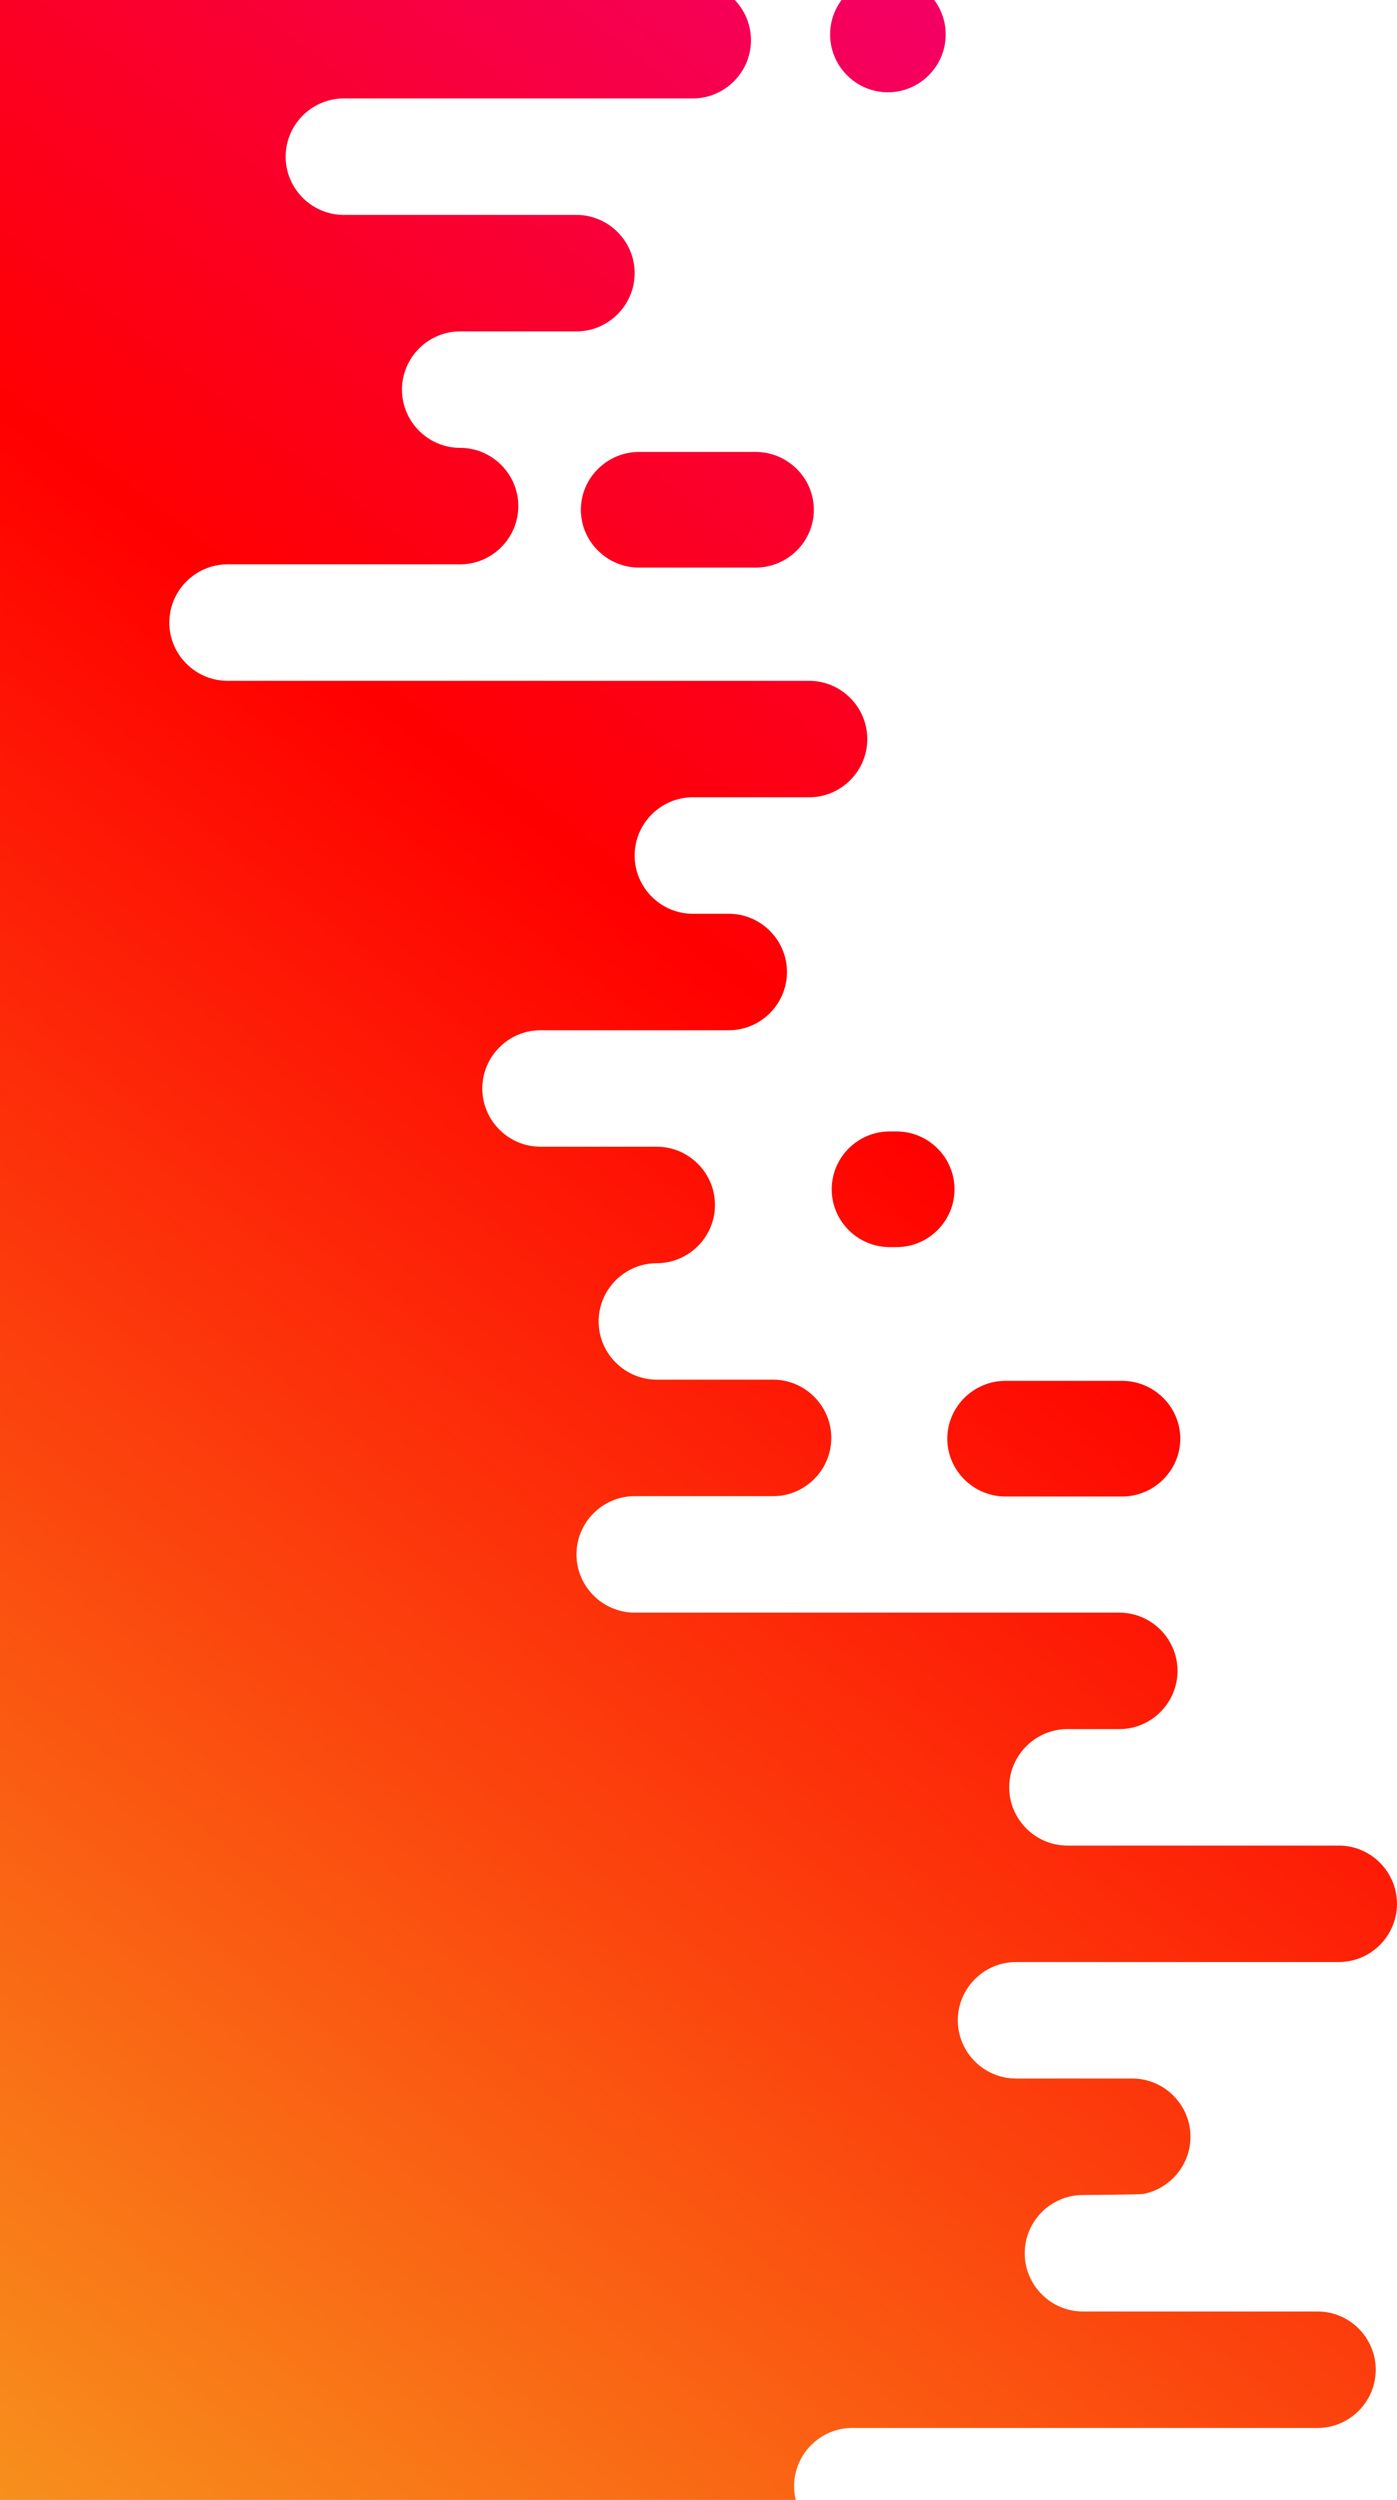 <?xml version="1.0" encoding="UTF-8"?>
<svg width="326px" height="583px" viewBox="0 0 326 583" version="1.1" xmlns="http://www.w3.org/2000/svg" xmlns:xlink="http://www.w3.org/1999/xlink">
    <!-- Generator: Sketch 50.2 (55047) - http://www.bohemiancoding.com/sketch -->
    <title>Combined Shape Copy 4</title>
    <desc>Created with Sketch.</desc>
    <defs>
        <linearGradient x1="76.633%" y1="107.498%" x2="15.558%" y2="65.688%" id="linearGradient-1">
            <stop stop-color="#EC00AE" offset="0%"></stop>
            <stop stop-color="#FF0000" offset="47.525%"></stop>
            <stop stop-color="#F7941D" offset="100%"></stop>
        </linearGradient>
    </defs>
    <g id="Page-1" stroke="none" stroke-width="1" fill="none" fill-rule="evenodd">
        <g id="M-00" fill="url(#linearGradient-1)">
            <path d="M-500.248,623.685 C-500.248,616.209 -494.179,610.093 -486.762,610.093 C-479.344,610.093 -473.275,616.209 -473.275,623.685 L-473.275,650.869 C-473.275,658.345 -479.344,664.461 -486.762,664.461 C-494.179,664.461 -500.248,658.345 -500.248,650.869 L-500.248,623.685 Z M-228.828,595.004 C-228.828,587.528 -222.759,581.411 -215.341,581.411 C-207.924,581.411 -201.855,587.528 -201.855,595.004 L-201.855,622.188 C-201.855,629.663 -207.924,635.78 -215.341,635.78 C-222.759,635.78 -228.828,629.663 -228.828,622.188 L-228.828,595.004 Z M-663.353,650.888 L-663.353,-209.647 L423.17,-209.647 L423.17,515.157 C423.17,507.692 417.059,501.584 409.589,501.584 C402.119,501.584 396.007,507.692 396.007,515.157 L396.007,542.303 C396.007,549.769 389.895,555.876 382.426,555.876 C374.956,555.876 368.844,549.769 368.844,542.303 C368.844,534.838 362.732,528.73 355.263,528.73 C347.793,528.73 341.681,534.838 341.681,542.303 L341.681,569.45 C341.681,576.915 335.569,583.023 328.099,583.023 C320.63,583.023 314.518,576.915 314.518,569.45 L314.518,488.011 C314.518,480.546 308.406,474.438 300.936,474.438 C293.467,474.438 287.355,480.546 287.355,488.011 L287.355,623.742 C287.355,631.207 281.243,637.315 273.773,637.315 C266.303,637.315 260.192,631.207 260.192,623.742 L260.192,596.596 C260.192,589.131 254.08,583.023 246.61,583.023 C239.14,583.023 233.029,589.131 233.029,596.596 L233.029,650.888 C233.029,658.353 226.917,664.461 219.447,664.461 C211.977,664.461 205.866,658.353 205.866,650.888 L205.866,542.303 C205.866,534.838 199.754,500.049 192.284,500.049 C184.814,500.049 178.702,506.157 178.702,513.622 L178.702,540.768 C178.702,548.233 172.591,554.341 165.121,554.341 C157.651,554.341 151.539,548.233 151.539,540.768 C151.539,533.303 145.428,481.305 137.958,481.305 C130.488,481.305 124.376,487.413 124.376,494.878 L124.376,522.024 C124.376,529.489 118.265,535.597 110.795,535.597 C103.325,535.597 97.213,529.489 97.213,522.024 L97.213,440.585 C97.213,433.12 91.101,427.012 83.632,427.012 C76.162,427.012 70.05,433.12 70.05,440.585 L70.05,494.878 C70.05,502.343 63.938,508.451 56.469,508.451 C48.999,508.451 42.887,502.343 42.887,494.878 L42.887,467.732 C42.887,460.266 36.775,454.158 29.305,454.158 C21.836,454.158 15.724,460.266 15.724,467.732 C15.724,475.197 9.612,481.305 2.142,481.305 C-5.327,481.305 -11.439,475.197 -11.439,467.732 L-11.439,413.439 C-11.439,405.974 -17.551,399.866 -25.021,399.866 C-32.491,399.866 -38.602,405.974 -38.602,413.439 L-38.602,549.17 C-38.602,556.635 -44.714,562.743 -52.184,562.743 C-59.654,562.743 -65.765,556.635 -65.765,549.17 L-65.765,522.024 C-65.765,514.559 -71.877,508.451 -79.347,508.451 C-86.817,508.451 -92.928,514.559 -92.928,522.024 L-92.928,530.426 C-92.928,537.891 -99.04,543.999 -106.51,543.999 C-113.98,543.999 -120.092,537.891 -120.092,530.426 L-120.092,486.476 C-120.092,479.01 -126.203,472.903 -133.673,472.903 C-141.143,472.903 -147.255,479.01 -147.255,486.476 L-147.255,513.622 C-147.255,521.087 -153.366,527.195 -160.836,527.195 C-168.306,527.195 -174.418,521.087 -174.418,513.622 C-174.418,506.157 -180.529,500.049 -187.999,500.049 C-195.469,500.049 -201.581,506.157 -201.581,513.622 L-201.581,540.768 C-201.581,548.233 -207.693,554.341 -215.162,554.341 C-222.632,554.341 -228.744,548.233 -228.744,540.768 L-228.744,508.451 C-228.744,500.986 -234.856,494.878 -242.325,494.878 C-249.795,494.878 -255.907,500.986 -255.907,508.451 L-255.907,621.561 C-255.907,629.027 -262.019,635.135 -269.489,635.135 C-276.958,635.135 -283.07,629.027 -283.07,621.561 L-283.07,609.435 C-283.07,601.97 -289.182,595.862 -296.652,595.862 C-304.121,595.862 -310.233,601.97 -310.233,609.435 L-310.233,672.775 C-310.233,680.24 -316.345,686.348 -323.815,686.348 C-331.285,686.348 -337.396,680.24 -337.396,672.775 L-337.396,597.438 C-337.396,589.973 -343.508,583.865 -350.978,583.865 C-358.448,583.865 -364.559,589.973 -364.559,597.438 L-364.559,624.585 C-364.559,632.05 -370.671,638.158 -378.141,638.158 C-384.705,638.158 -390.221,633.441 -391.461,627.231 C-391.633,626.375 -391.722,613.96 -391.722,613.055 C-391.722,605.589 -397.834,599.481 -405.304,599.481 C-412.774,599.481 -418.886,605.589 -418.886,613.055 L-418.886,667.819 C-418.886,675.284 -424.997,681.392 -432.467,681.392 C-439.937,681.392 -446.049,675.284 -446.049,667.819 L-446.049,559.234 C-446.049,551.769 -452.16,545.661 -459.63,545.661 C-467.1,545.661 -473.212,551.769 -473.212,559.234 L-473.212,569.45 C-473.212,576.915 -479.323,583.023 -486.793,583.023 C-494.263,583.023 -500.375,576.915 -500.375,569.45 L-500.375,542.303 C-500.375,534.838 -506.487,528.73 -513.956,528.73 C-521.426,528.73 -527.538,534.838 -527.538,542.303 C-527.538,549.769 -533.65,555.876 -541.119,555.876 C-548.589,555.876 -554.701,549.769 -554.701,542.303 L-554.701,488.011 C-554.701,480.546 -560.813,474.438 -568.283,474.438 C-575.752,474.438 -581.864,480.546 -581.864,488.011 L-581.864,623.742 C-581.864,631.207 -587.976,637.315 -595.446,637.315 C-602.915,637.315 -609.027,631.207 -609.027,623.742 L-609.027,596.596 C-609.027,589.131 -615.139,583.023 -622.609,583.023 C-630.079,583.023 -636.19,589.131 -636.19,596.596 L-636.19,650.888 C-636.19,658.353 -642.302,664.461 -649.772,664.461 C-657.242,664.461 -663.353,658.353 -663.353,650.888 Z M262.173,676.684 C262.173,669.266 268.242,663.197 275.659,663.197 C283.077,663.197 289.146,669.266 289.146,676.684 C289.146,684.101 283.077,690.17 275.659,690.17 C268.242,690.17 262.173,684.101 262.173,676.684 Z M150.907,582.254 C150.907,574.837 156.976,568.768 164.394,568.768 C171.812,568.768 177.881,574.837 177.881,582.254 C177.881,589.672 171.812,595.741 164.394,595.741 C156.976,595.741 150.907,589.672 150.907,582.254 Z M98.646,567.552 C98.646,560.134 104.715,554.065 112.133,554.065 C119.551,554.065 125.62,560.134 125.62,567.552 C125.62,574.97 119.551,581.039 112.133,581.039 C104.715,581.039 98.646,574.97 98.646,567.552 Z M-170.667,567.955 C-170.667,560.521 -164.598,554.438 -157.18,554.438 C-149.762,554.438 -143.693,560.521 -143.693,567.955 L-143.693,569.581 C-143.693,577.015 -149.762,583.097 -157.18,583.097 C-164.598,583.097 -170.667,577.015 -170.667,569.581 L-170.667,567.955 Z M-12.198,509.496 C-12.198,502.02 -6.129,495.904 1.289,495.904 C8.707,495.904 14.776,502.02 14.776,509.496 L14.776,536.68 C14.776,544.156 8.707,550.272 1.289,550.272 C-6.129,550.272 -12.198,544.156 -12.198,536.68 L-12.198,509.496 Z M314.434,623.685 C314.434,616.209 320.503,610.093 327.92,610.093 C335.338,610.093 341.407,616.209 341.407,623.685 L341.407,650.869 C341.407,658.345 335.338,664.461 327.92,664.461 C320.503,664.461 314.434,658.345 314.434,650.869 L314.434,623.685 Z" id="Combined-Shape-Copy-4" transform="translate(-120.092, 240.262) rotate(-90) translate(120.092, -240.262) "></path>
        </g>
    </g>
</svg>